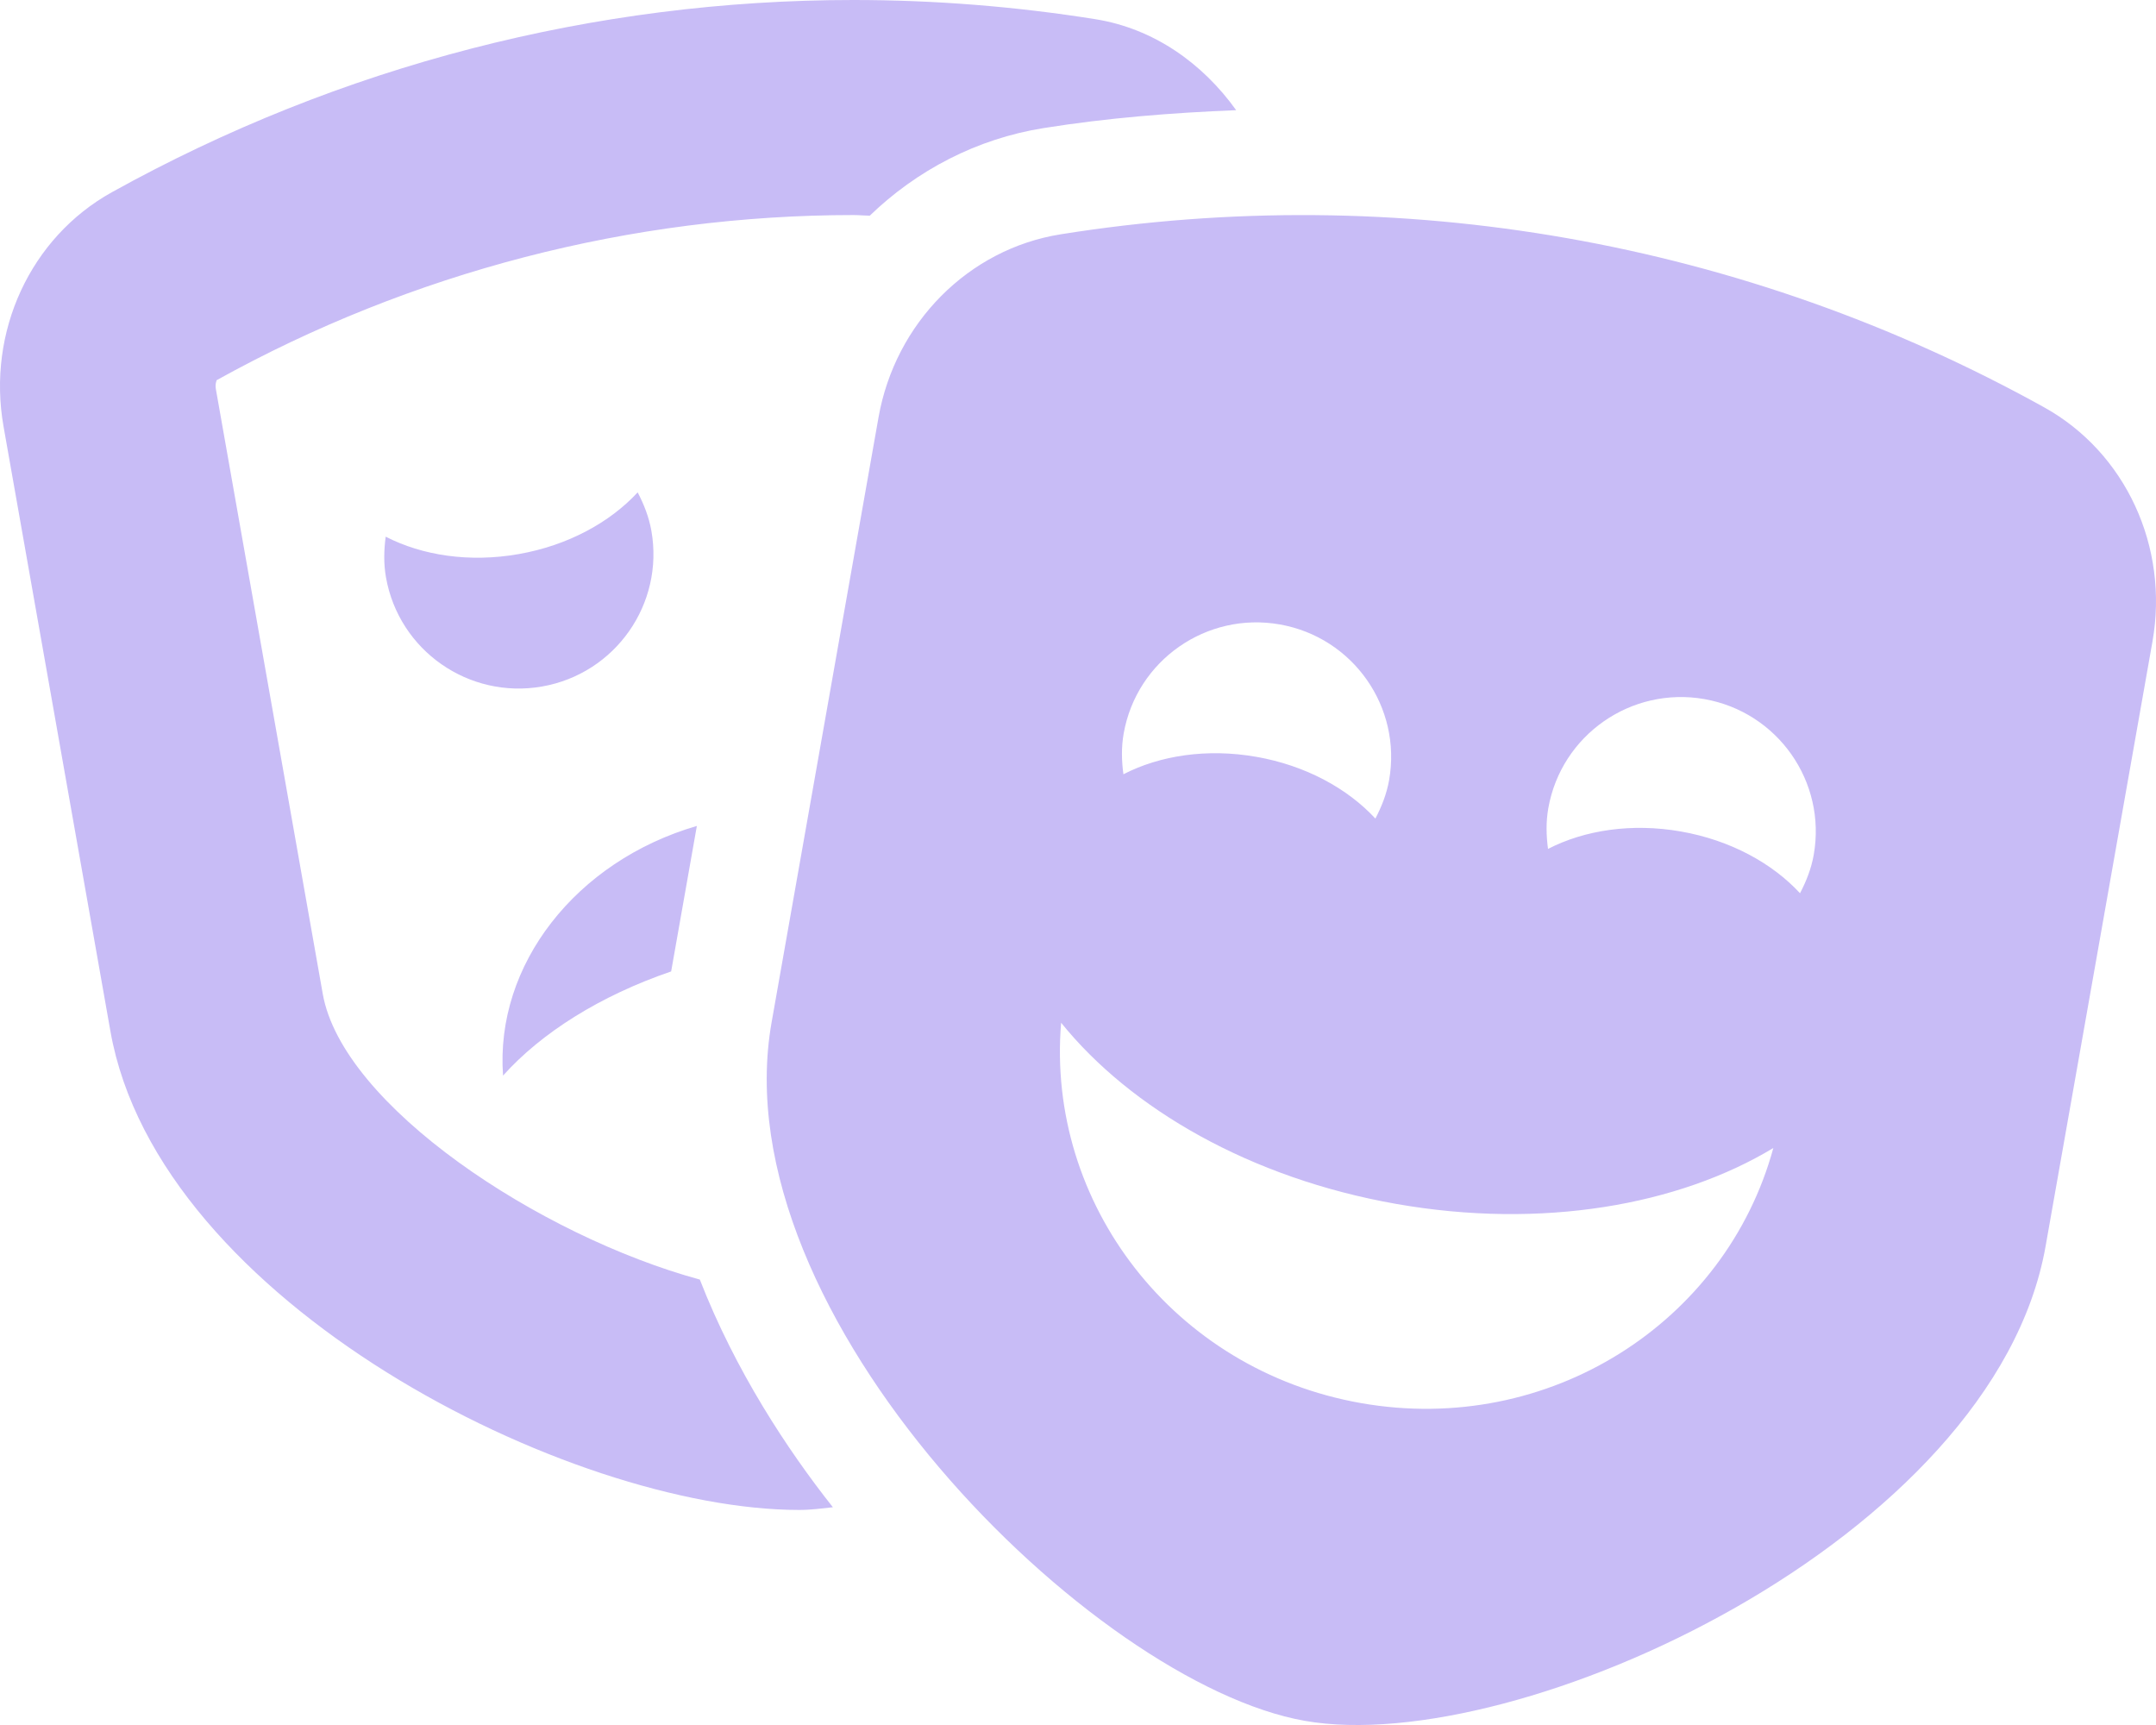 <svg xmlns="http://www.w3.org/2000/svg" width="160" height="128" viewBox="0 0 640 512"><path fill="#C8BCF6" d="M206.86 245.15c-35.88 10.45-59.95 41.2-57.53 74.1c11.4-12.72 28.81-23.7 49.9-30.92zM95.81 295L64.08 115.49c-.29-1.62.28-2.62.24-2.65c57.76-32.06 123.12-49.01 189.01-49.01c1.61 0 3.23.17 4.85.19c13.95-13.47 31.73-22.83 51.59-26c18.89-3.02 38.05-4.55 57.18-5.32c-9.99-13.95-24.48-24.23-41.77-27C301.27 1.89 277.24 0 253.32 0C176.66 0 101.02 19.42 33.2 57.06C9.03 70.48-3.92 98.48 1.05 126.58l31.73 179.51c14.23 80.52 136.33 142.08 204.45 142.08c3.59 0 6.75-.46 10.01-.8c-13.52-17.08-28.94-40.48-39.5-67.58c-47.61-12.98-106.06-51.62-111.93-84.79m97.55-137.46c-.73-4.12-2.23-7.87-4.07-11.4c-8.25 8.91-20.67 15.75-35.32 18.32c-14.65 2.58-28.67.4-39.48-5.17c-.52 3.94-.64 7.98.09 12.1c3.84 21.7 24.58 36.19 46.34 32.37c21.75-3.82 36.28-24.52 32.44-46.22M606.8 120.9c-88.98-49.38-191.43-67.41-291.98-51.35c-27.31 4.36-49.08 26.26-54.04 54.36l-31.73 179.51c-15.39 87.05 95.28 196.27 158.31 207.35c63.03 11.09 204.47-53.79 219.86-140.84l31.73-179.51c4.97-28.11-7.98-56.11-32.15-69.52m-273.24 96.8c3.84-21.7 24.58-36.19 46.34-32.36c21.76 3.83 36.28 24.52 32.45 46.22c-.73 4.12-2.23 7.87-4.07 11.4c-8.25-8.91-20.67-15.75-35.32-18.32c-14.65-2.58-28.67-.4-39.48 5.17c-.53-3.95-.65-7.99.08-12.11m70.47 198.76c-55.68-9.79-93.52-59.27-89.04-112.9c20.6 25.54 56.21 46.17 99.49 53.78c43.28 7.61 83.82.37 111.93-16.6c-14.18 51.94-66.71 85.51-122.38 75.72m130.3-151.34c-8.25-8.91-20.68-15.75-35.33-18.32c-14.65-2.58-28.67-.4-39.48 5.17c-.52-3.94-.64-7.98.09-12.1c3.84-21.7 24.58-36.19 46.34-32.37c21.75 3.83 36.28 24.52 32.45 46.22c-.73 4.13-2.23 7.88-4.07 11.4"/></svg>